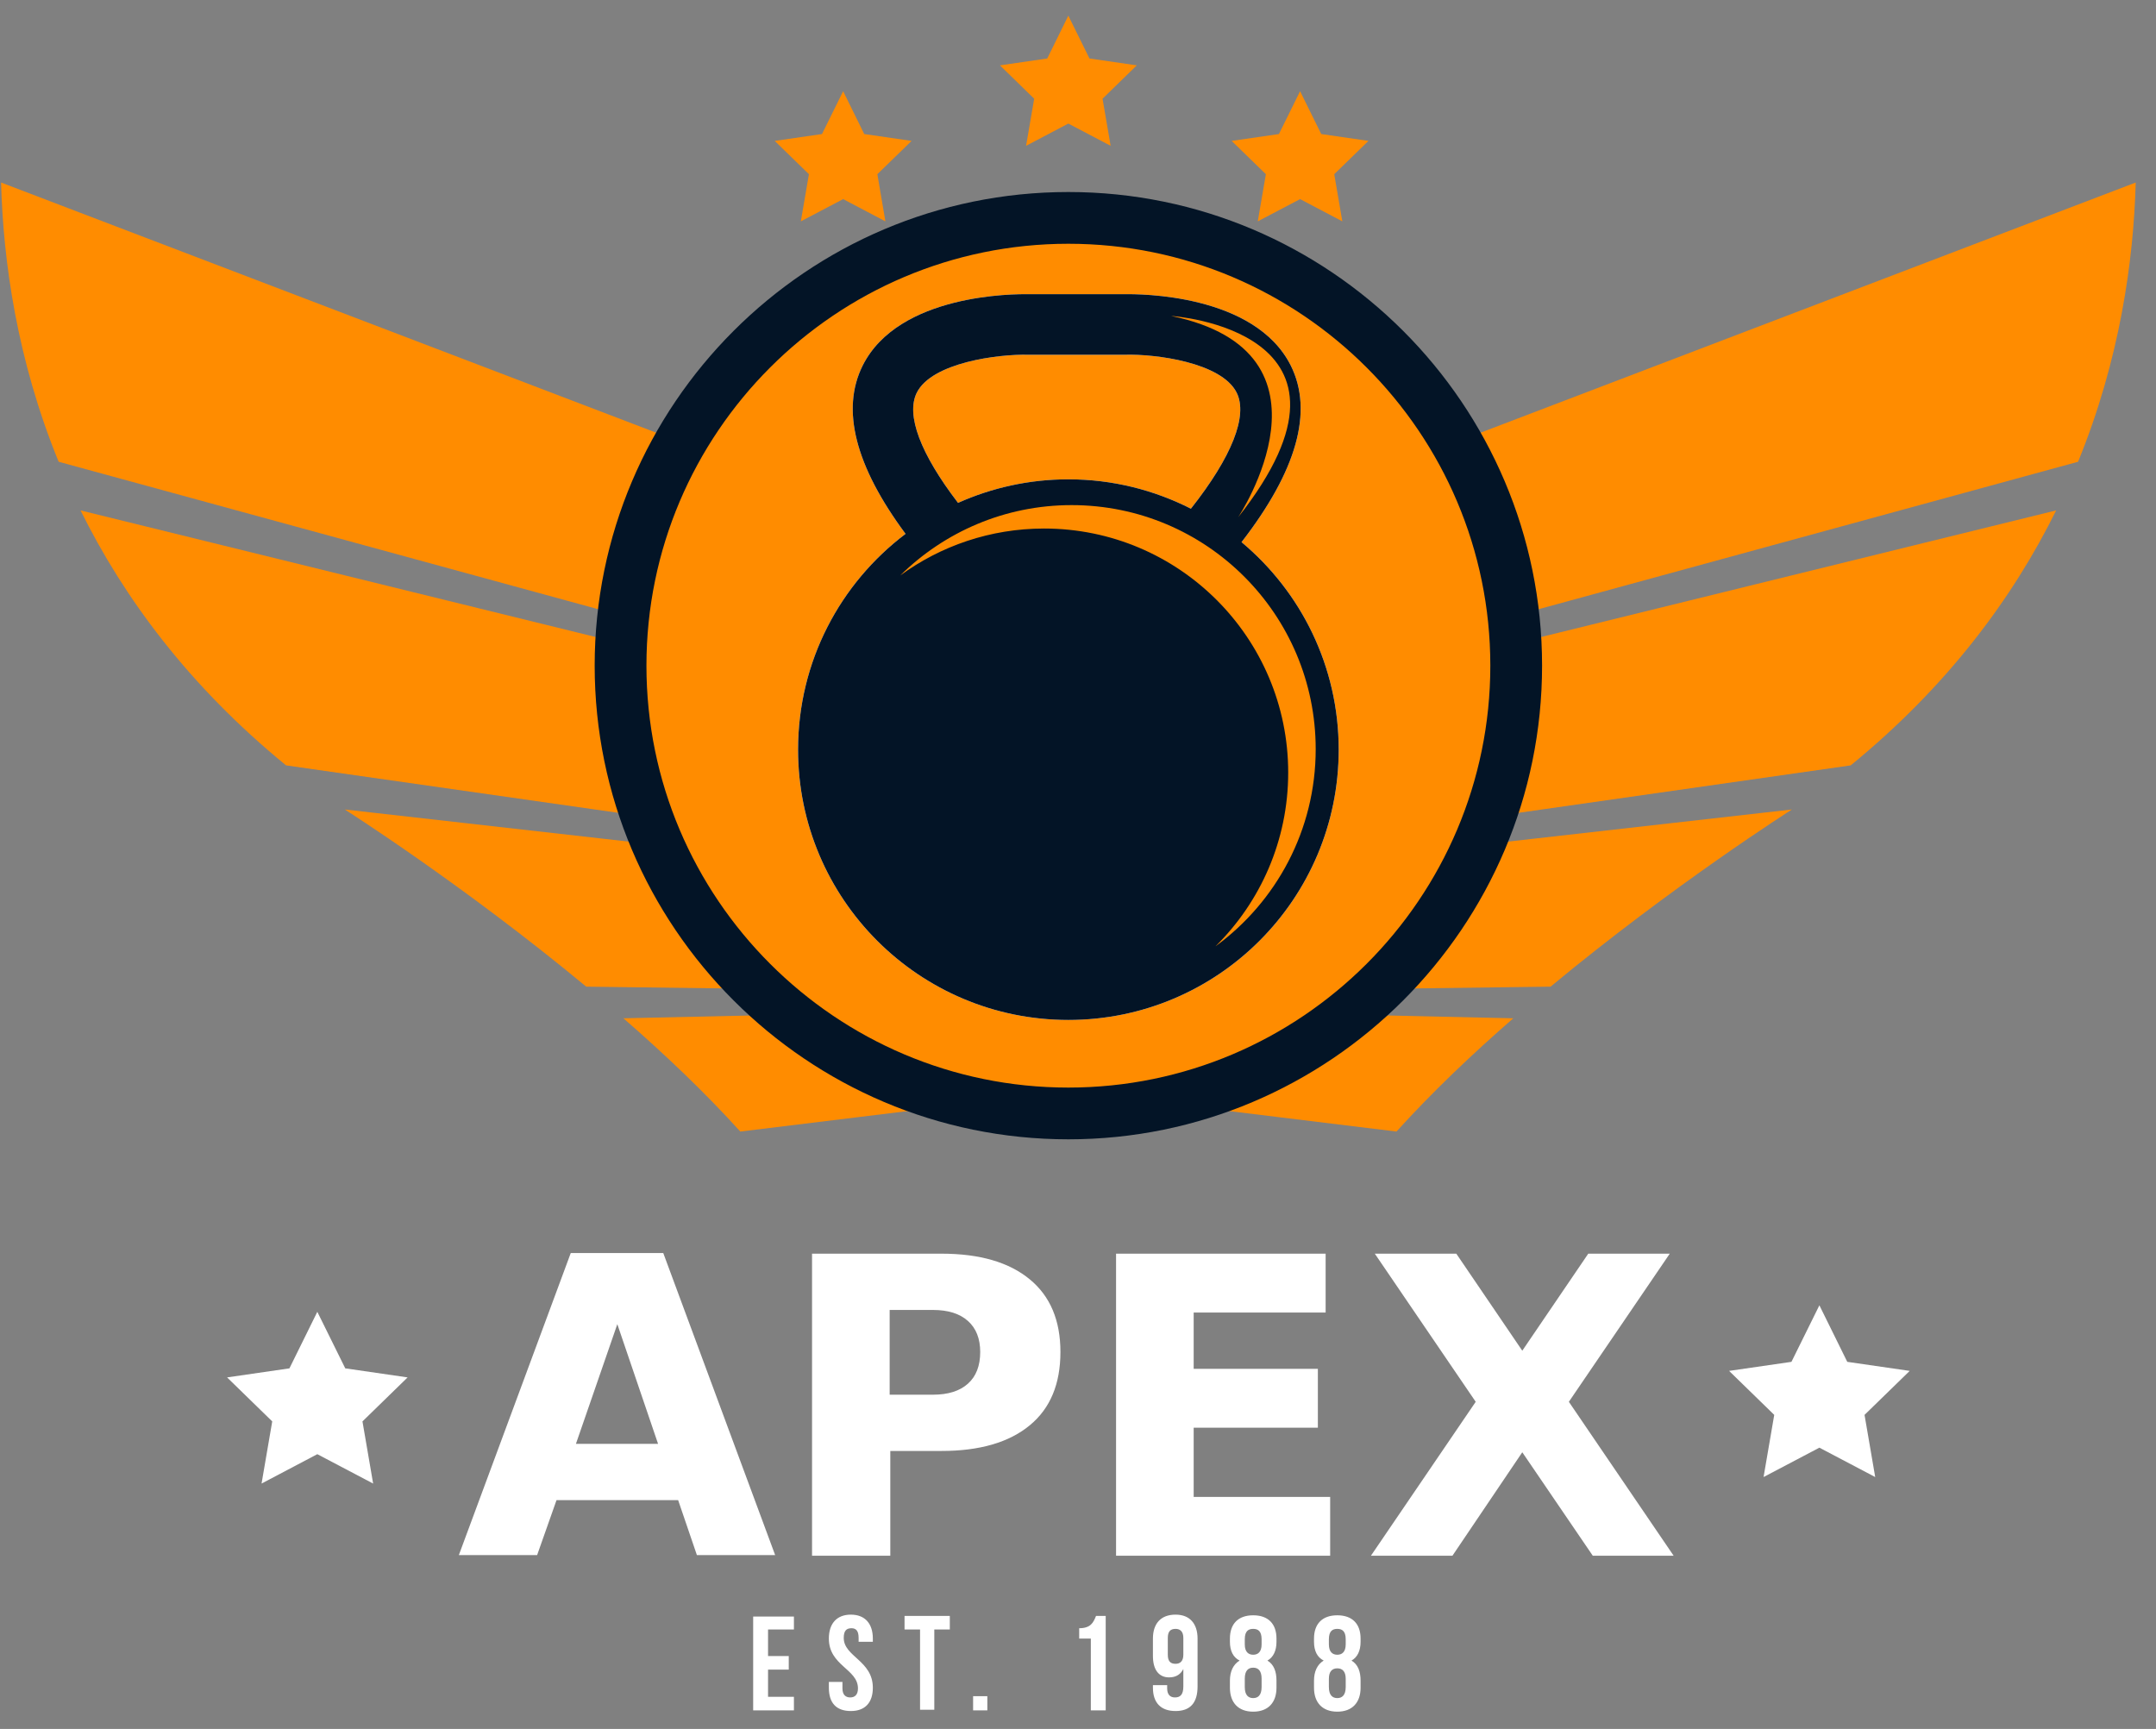 <svg width="101" height="81" viewBox="0 0 101 81" fill="none" xmlns="http://www.w3.org/2000/svg">
<rect x="0" y="0" width="101" height="81" fill="#808080" stroke="none"/>
<path d="M32.647 72.855L31.768 70.279H26.071L25.162 72.855H21.495L26.738 58.703H31.071L36.313 72.855H32.647ZM28.919 62.036L26.98 67.643H30.828L28.919 62.036ZM38.041 72.885V58.733H44.101C45.899 58.733 47.283 59.138 48.253 59.946C49.202 60.733 49.677 61.865 49.677 63.34C49.677 64.835 49.202 65.976 48.253 66.764C47.283 67.572 45.899 67.976 44.101 67.976H41.707V72.885H38.041ZM43.707 61.37H41.677V65.34H43.707C44.414 65.34 44.96 65.168 45.343 64.825C45.727 64.481 45.919 63.986 45.919 63.34C45.919 62.713 45.727 62.228 45.343 61.885C44.96 61.542 44.414 61.37 43.707 61.37ZM52.283 72.885V58.733H62.101V61.491H55.919V64.127H61.737V66.885H55.919V70.128H62.313V72.885H52.283ZM78.222 58.733L73.495 65.673L78.404 72.885H74.616L71.313 68.037L68.04 72.885H64.222L69.131 65.673L64.404 58.733H68.222L71.313 63.279L74.404 58.733H78.222Z" fill="white"/>
<path fill-rule="evenodd" clip-rule="evenodd" d="M49.504 25.569H49.519V51.197L34.68 53.012C33.029 51.185 31.135 49.385 29.204 47.706L49.18 47.264L49.201 47.206L49.504 47.209V46.533L48.065 46.555L48.08 46.488L27.462 46.224C21.704 41.448 16.156 37.927 16.153 37.924L49.504 41.697V41.321L48.065 41.527L48.132 40.818L13.401 35.857C8.847 32.136 5.798 28 3.774 23.912L48.129 34.815L48.119 34.033L2.747 21.633C0.786 16.83 0.15 12.214 0.05 8.551L49.504 27.436V25.569ZM49.504 35L49.21 35.082L49.504 35.154V35Z" fill="#FF8C00"/>
<path fill-rule="evenodd" clip-rule="evenodd" d="M51.98 34.033L51.971 34.815L96.322 23.912C94.301 28 91.25 32.136 86.698 35.857L51.968 40.818L52.035 41.527L50.595 41.321V41.697L83.944 37.924C83.944 37.927 78.395 41.448 72.638 46.224L52.02 46.488L52.035 46.555L50.595 46.533V47.209L50.898 47.206L50.919 47.264L70.892 47.706C68.962 49.385 67.071 51.185 65.419 53.012L50.58 51.197V25.569H50.595V27.436L100.05 8.551C99.95 12.211 99.31 16.83 97.35 21.633L51.98 34.033ZM50.889 35.082L50.595 35.003V35.154L50.889 35.082Z" fill="#FF8C00"/>
<path d="M71.028 31.187C71.028 42.775 61.634 52.166 50.049 52.166C38.461 52.166 29.07 42.775 29.07 31.187C29.07 19.602 38.461 10.211 50.049 10.211C61.634 10.211 71.028 19.602 71.028 31.187Z" fill="#FF8C00"/>
<path fill-rule="evenodd" clip-rule="evenodd" d="M50.049 53.376C37.813 53.376 27.858 43.421 27.858 31.184C27.858 18.951 37.813 8.996 50.049 8.996C62.286 8.996 72.24 18.951 72.24 31.184C72.24 43.421 62.286 53.376 50.049 53.376ZM50.049 11.42C39.149 11.42 30.283 20.287 30.283 31.184C30.283 42.085 39.149 50.952 50.049 50.952C60.949 50.952 69.816 42.085 69.816 31.184C69.816 20.287 60.949 11.42 50.049 11.42Z" fill="#031426"/>
<path d="M50.047 0.734L51.038 2.74L53.253 3.062L51.65 4.625L52.029 6.831L50.047 5.789L48.068 6.831L48.447 4.625L46.844 3.062L49.059 2.74L50.047 0.734Z" fill="#FF8C00"/>
<path d="M60.904 4.273L61.895 6.28L64.107 6.601L62.504 8.161L62.883 10.37L60.904 9.328L58.922 10.37L59.301 8.161L57.698 6.601L59.913 6.28L60.904 4.273Z" fill="#FF8C00"/>
<path d="M39.498 4.273L40.486 6.28L42.704 6.601L41.101 8.161L41.477 10.37L39.498 9.328L37.516 10.37L37.895 8.161L36.292 6.601L38.507 6.28L39.498 4.273Z" fill="#FF8C00"/>
<path fill-rule="evenodd" clip-rule="evenodd" d="M62.713 35.12C62.713 42.114 57.043 47.784 50.049 47.784C43.055 47.784 37.386 42.114 37.386 35.12C37.386 30.99 39.361 27.323 42.422 25.011C40.065 21.835 39.386 19.186 40.41 17.132C42.092 13.762 47.507 13.768 48.216 13.783H52.661C53.367 13.768 58.786 13.762 60.471 17.132C61.534 19.268 60.755 22.05 58.161 25.399C60.94 27.72 62.713 31.211 62.713 35.12ZM50.049 22.456C52.116 22.456 54.065 22.956 55.789 23.832C57.707 21.404 58.471 19.477 57.934 18.398C57.222 16.971 54.11 16.58 52.716 16.62H48.164C46.764 16.586 43.649 16.983 42.946 18.401C42.431 19.438 43.119 21.262 44.88 23.559C46.459 22.853 48.207 22.456 50.049 22.456Z" fill="white"/>
<path fill-rule="evenodd" clip-rule="evenodd" d="M62.713 35.12C62.713 42.114 57.043 47.784 50.049 47.784C43.055 47.784 37.386 42.114 37.386 35.12C37.386 30.99 39.361 27.323 42.422 25.011C40.065 21.835 39.386 19.186 40.41 17.132C42.092 13.762 47.507 13.768 48.216 13.783H52.661C53.367 13.768 58.786 13.762 60.471 17.132C61.534 19.268 60.755 22.05 58.161 25.399C60.94 27.72 62.713 31.211 62.713 35.12ZM50.049 22.456C52.116 22.456 54.065 22.956 55.789 23.832C57.707 21.404 58.471 19.477 57.934 18.398C57.222 16.971 54.11 16.58 52.716 16.62H48.164C46.764 16.586 43.649 16.983 42.946 18.401C42.431 19.438 43.119 21.262 44.88 23.559C46.459 22.853 48.207 22.456 50.049 22.456Z" fill="#031426"/>
<path d="M54.861 14.801C54.861 14.801 64.934 15.446 58.004 24.231C58.004 24.231 63.146 16.516 54.861 14.801Z" fill="#FF8C00"/>
<path d="M50.201 23.664C47.071 23.664 44.238 24.922 42.171 26.961C44.062 25.579 46.392 24.761 48.91 24.761C55.225 24.761 60.347 29.879 60.347 36.195C60.347 39.38 59.041 42.261 56.941 44.334C59.786 42.252 61.635 38.892 61.635 35.098C61.635 28.782 56.516 23.664 50.201 23.664Z" fill="#FF8C00"/>
<path d="M35.98 76.341H37.192V75.735H35.283V80.129H37.192V79.493H35.98V78.22H36.95V77.584H35.98V76.341ZM38.829 76.766C38.829 78.038 40.192 78.19 40.192 79.099C40.192 79.402 40.041 79.523 39.829 79.523C39.617 79.523 39.465 79.402 39.465 79.099V78.796H38.829V79.069C38.829 79.766 39.162 80.16 39.859 80.16C40.526 80.16 40.889 79.766 40.889 79.069C40.889 77.796 39.526 77.614 39.526 76.736C39.526 76.402 39.647 76.281 39.889 76.281C40.101 76.281 40.223 76.402 40.223 76.736V76.917H40.889V76.766C40.889 76.069 40.526 75.644 39.859 75.644C39.192 75.644 38.829 76.069 38.829 76.766ZM42.374 76.341H43.101V80.099H43.768V76.341H44.495V75.705H42.374V76.341ZM45.586 79.463V80.129H46.253V79.463H45.586ZM50.556 76.766H51.101V80.129H51.798V75.705H51.344C51.223 76.008 51.101 76.281 50.556 76.281V76.766ZM56.101 76.766C56.101 76.069 55.738 75.644 55.071 75.644C54.374 75.644 54.01 76.069 54.01 76.766V77.584C54.01 78.22 54.283 78.584 54.768 78.584C55.101 78.584 55.313 78.433 55.435 78.19V79.008C55.435 79.402 55.283 79.523 55.041 79.523C54.829 79.523 54.677 79.402 54.677 79.099V78.948H54.01V79.069C54.01 79.766 54.374 80.16 55.071 80.16C55.768 80.16 56.101 79.766 56.101 79.008V76.766ZM55.071 77.948C54.829 77.948 54.707 77.826 54.707 77.523V76.736C54.707 76.432 54.829 76.311 55.071 76.311C55.283 76.311 55.435 76.432 55.435 76.736V77.523C55.435 77.826 55.283 77.948 55.071 77.948ZM59.798 79.069V78.736C59.798 78.311 59.677 77.978 59.374 77.796C59.647 77.645 59.798 77.341 59.798 76.917V76.766C59.798 76.069 59.404 75.675 58.707 75.675C58.01 75.675 57.617 76.069 57.617 76.766V76.917C57.617 77.341 57.768 77.645 58.071 77.796C57.768 77.978 57.617 78.311 57.617 78.736V79.069C57.617 79.766 58.01 80.19 58.707 80.19C59.404 80.19 59.798 79.766 59.798 79.069ZM58.313 79.038V78.645C58.313 78.281 58.465 78.129 58.707 78.129C58.95 78.129 59.101 78.281 59.101 78.645V79.038C59.101 79.433 58.919 79.554 58.707 79.554C58.495 79.554 58.313 79.433 58.313 79.038ZM58.313 76.796C58.313 76.402 58.495 76.311 58.707 76.311C58.919 76.311 59.101 76.402 59.101 76.796V77.038C59.101 77.402 58.919 77.523 58.707 77.523C58.495 77.523 58.313 77.402 58.313 77.038V76.796ZM63.738 79.069V78.736C63.738 78.311 63.617 77.978 63.313 77.796C63.586 77.645 63.738 77.341 63.738 76.917V76.766C63.738 76.069 63.344 75.675 62.647 75.675C61.95 75.675 61.556 76.069 61.556 76.766V76.917C61.556 77.341 61.707 77.645 62.01 77.796C61.707 77.978 61.556 78.311 61.556 78.736V79.069C61.556 79.766 61.95 80.19 62.647 80.19C63.344 80.19 63.738 79.766 63.738 79.069ZM62.253 79.038V78.645C62.253 78.311 62.404 78.16 62.647 78.16C62.889 78.16 63.041 78.311 63.041 78.645V79.038C63.041 79.433 62.859 79.554 62.647 79.554C62.435 79.554 62.253 79.433 62.253 79.038ZM62.253 76.796C62.253 76.402 62.435 76.311 62.647 76.311C62.859 76.311 63.041 76.402 63.041 76.796V77.038C63.041 77.402 62.859 77.523 62.647 77.523C62.435 77.523 62.253 77.402 62.253 77.038V76.796Z" fill="white"/>
<path d="M14.865 61.457L16.174 64.106L19.095 64.53L16.98 66.591L17.48 69.503L14.865 68.127L12.253 69.503L12.753 66.591L10.638 64.53L13.559 64.106L14.865 61.457Z" fill="white"/>
<path d="M85.231 61.152L86.537 63.801L89.462 64.225L87.346 66.286L87.846 69.198L85.231 67.822L82.616 69.198L83.116 66.286L81.001 64.225L83.922 63.801L85.231 61.152Z" fill="white"/>
</svg>
